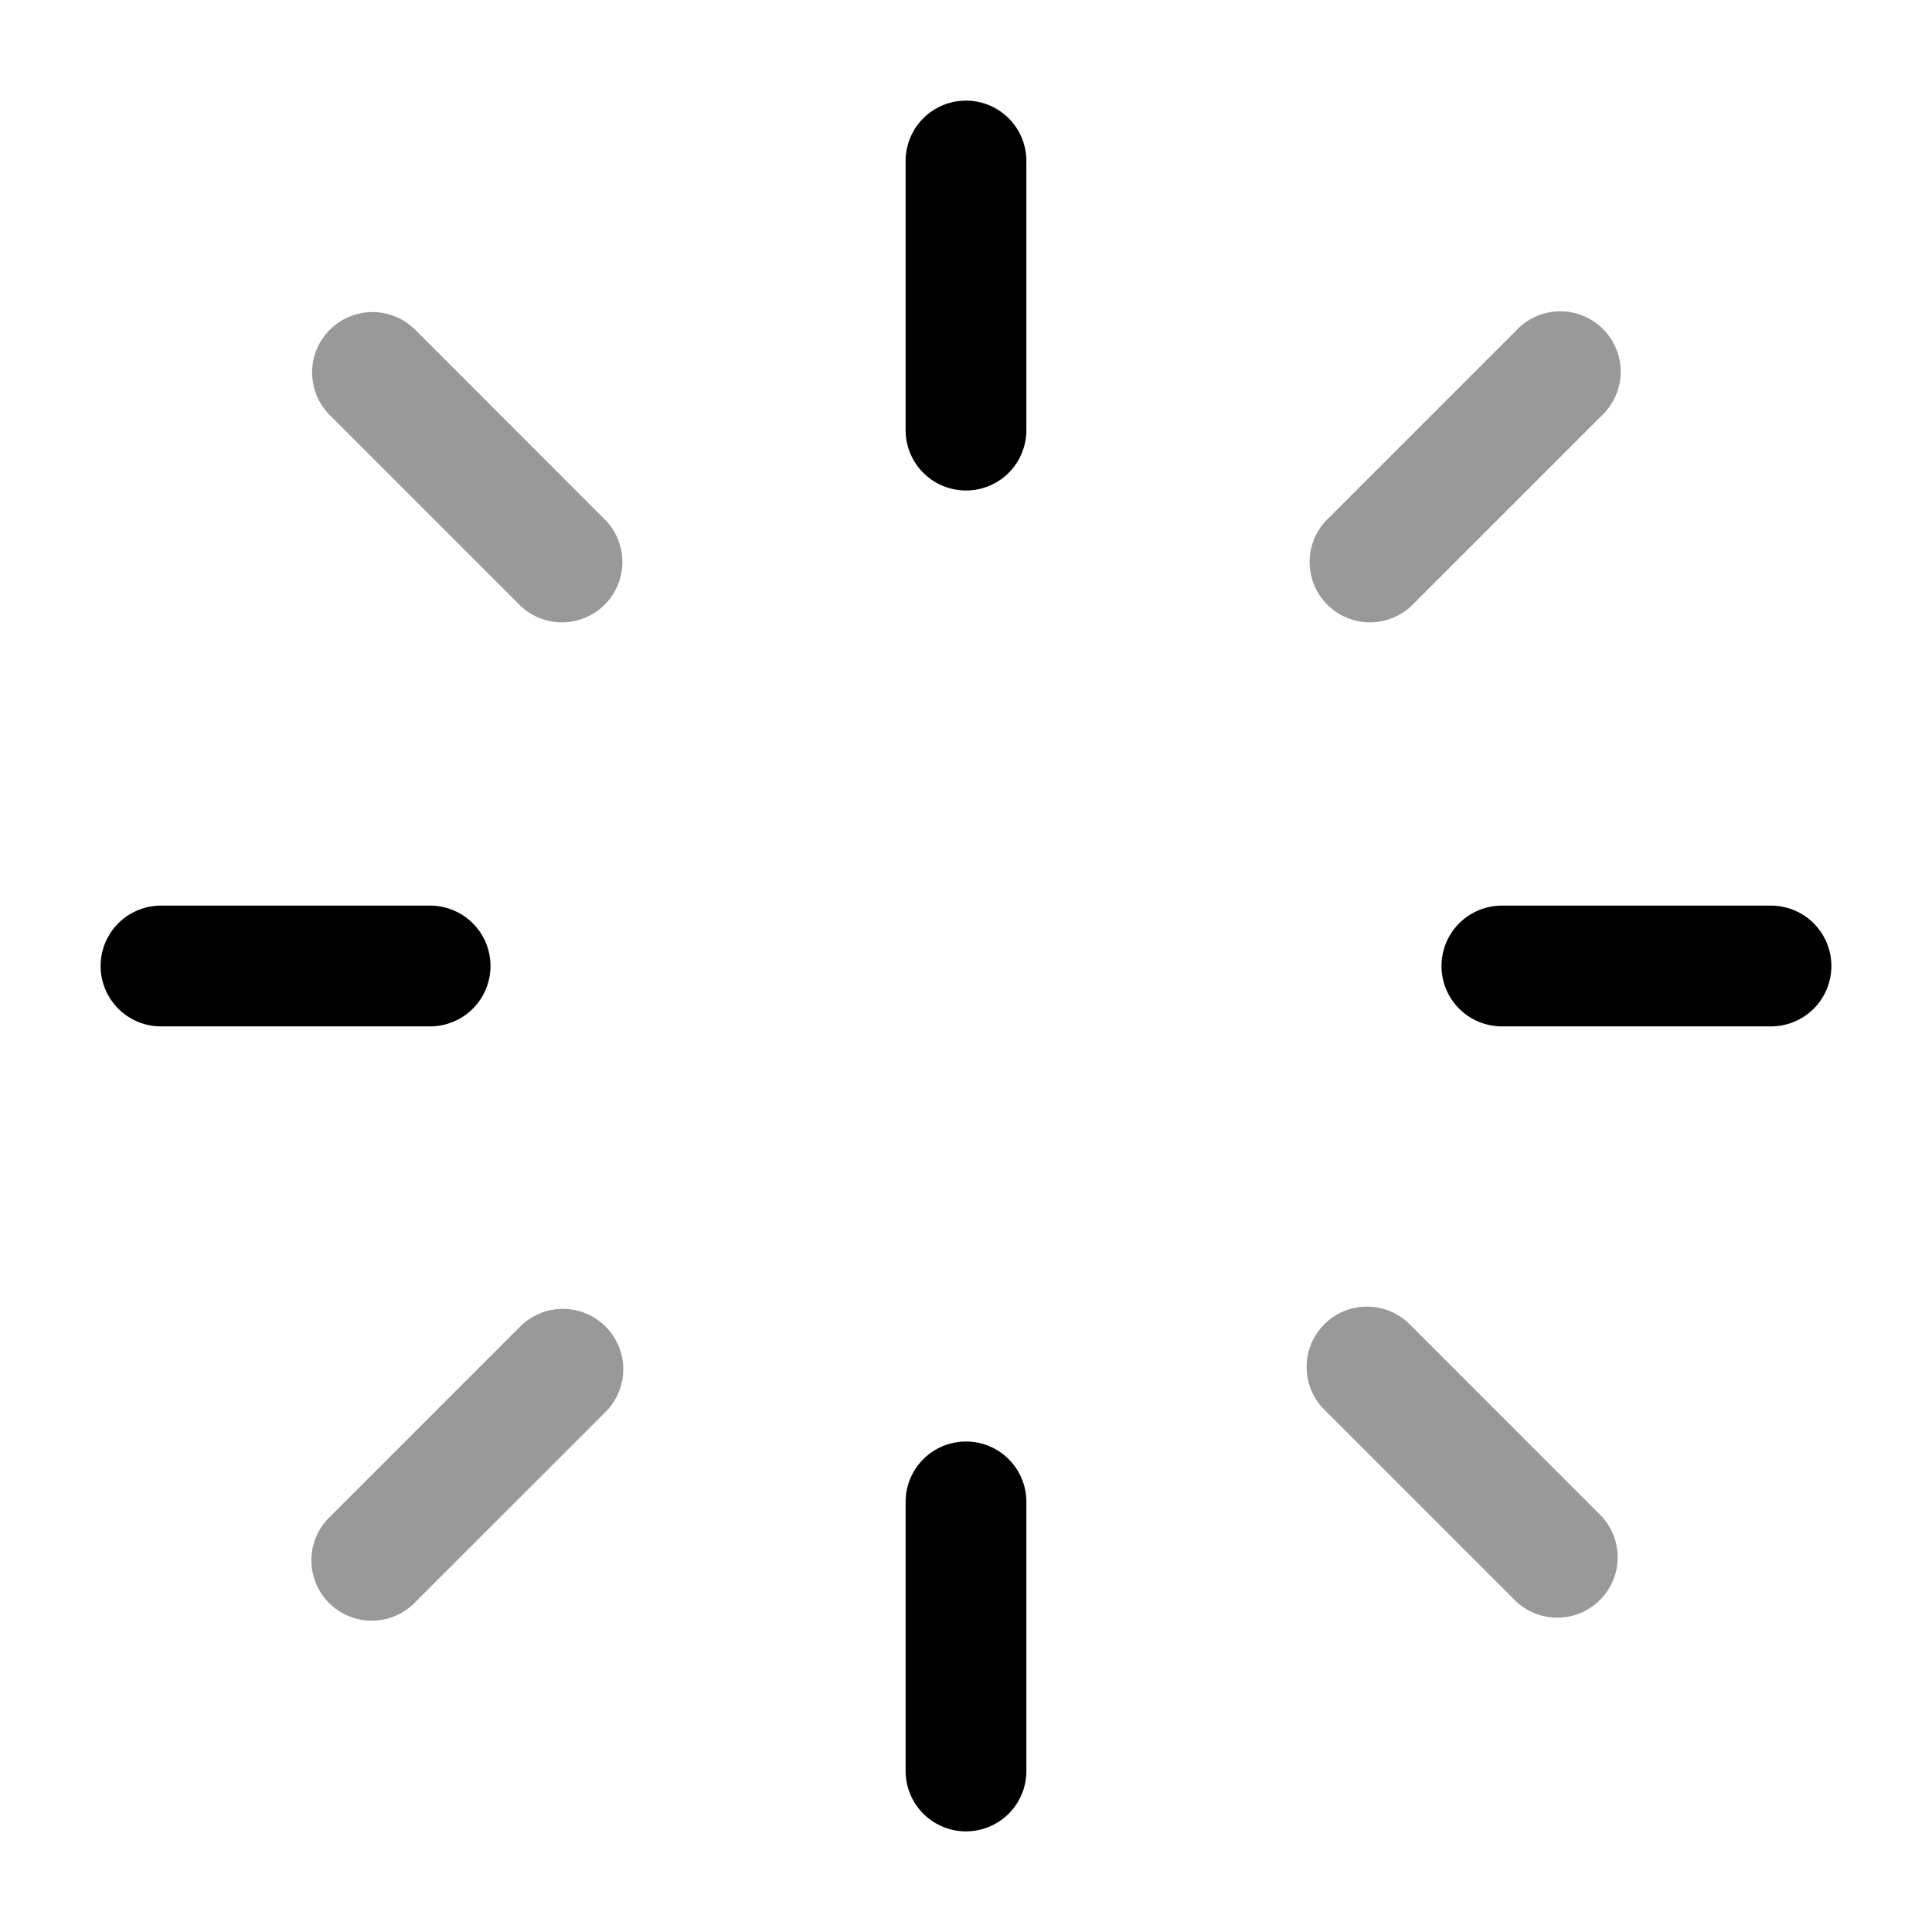 <svg xmlns="http://www.w3.org/2000/svg" width="24" height="24" fill="currentColor" viewBox="0 0 24 24">
  <path fill-rule="evenodd" d="M5.167 4.106a.75.75 0 10-1.061 1.06L6.47 7.53a.75.75 0 001.06-1.06L5.168 4.106zM17.53 16.47a.75.75 0 10-1.06 1.06l2.364 2.364a.75.75 0 001.06-1.06l-2.363-2.364zm2.364-11.304a.75.75 0 10-1.06-1.06L16.47 6.47a.75.75 0 001.06 1.06l2.364-2.364zM7.532 17.53a.75.75 0 00-1.061-1.06l-2.364 2.364a.75.75 0 101.06 1.06l2.365-2.364z" opacity=".4"/>
  <path fill-rule="evenodd" d="M11.25 22a.75.75 0 001.5 0v-3.343a.75.75 0 10-1.5 0V22zm0-16.657a.75.75 0 001.5 0V2a.75.75 0 00-1.5 0v3.343zM2 11.25a.75.75 0 000 1.5h3.343a.75.75 0 000-1.5H2zm16.657 0a.75.75 0 000 1.5H22a.75.75 0 000-1.5h-3.343z"/>
</svg>
